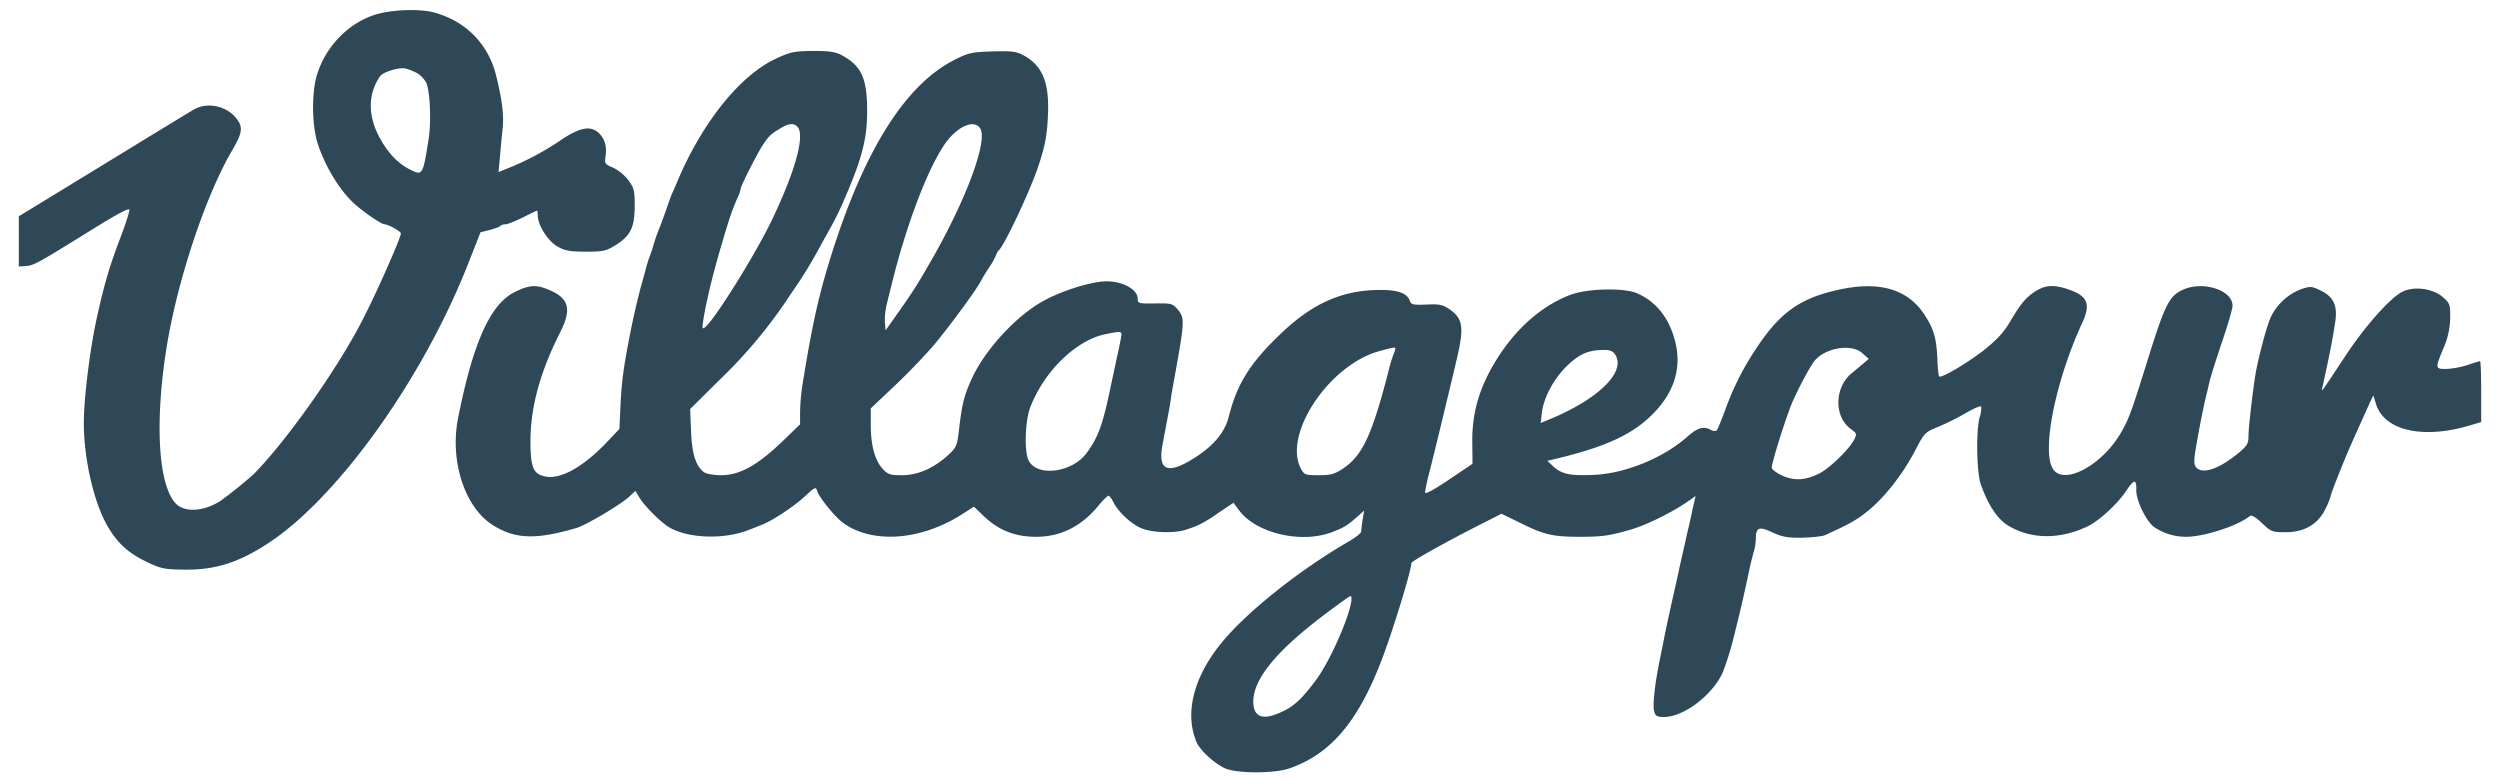 <svg xmlns="http://www.w3.org/2000/svg" xmlns:xlink="http://www.w3.org/1999/xlink" width="1096" height="343" viewBox="0 0 1096 343">
  <defs>
    <clipPath id="clip-vp">
      <rect width="1096" height="343"/>
    </clipPath>
  </defs>
  <g id="vp" clip-path="url(#clip-vp)">
    <rect id="Rectangle_1" data-name="Rectangle 1" width="294" height="412" transform="translate(839)" fill="none"/>
    <g id="SvgjsG1008" transform="translate(7.75 4.33)">
      <g id="Group_2" data-name="Group 2">
        <g id="Group_1" data-name="Group 1" transform="translate(0 341)">
          <path id="Path_1" data-name="Path 1" d="M156.4-338.8c-11.5,3.8-21.1,13.6-25,25.7-2.6,7.7-2.5,22.4.1,30.6,3.1,9.7,9.5,20.4,15.7,26.1,3.8,3.6,12.2,9.4,13.6,9.4,1.6,0,7.2,3.1,7.2,4,0,1.8-10.3,25.3-16.4,37.1-10.7,21.3-33.5,53.6-48.1,68.4a187.869,187.869,0,0,1-14.8,11.9c-7.2,4.5-15.4,5-19.2,1.2-7.8-7.8-9.5-35.1-4.3-68.1,4.7-29.5,17-66.8,29-87.2,4.3-7.4,4.7-9.9,1.7-13.7-4.3-5.5-12.6-7.3-18.5-4-1.6.9-19.5,11.8-39.9,24.3L.5-250.5v22l3.2-.2c3.5-.3,5.2-1.3,29.1-16.1,11.1-6.9,16.2-9.6,16.2-8.5,0,.8-1.6,5.9-3.6,11.2C40.1-228.2,38-220.9,34.7-206c-3.1,14.2-5.7,35.4-5.7,46.1,0,16,4.5,35.2,10.5,45.4,4.4,7.5,9.2,11.8,17.5,15.7,5.8,2.8,7.4,3.1,16.5,3.2,13.8.1,24.2-3.4,37.7-12.5,30.4-20.7,67.1-72.4,86.6-122.4l5.1-13,4-1c2.2-.6,4.3-1.3,4.7-1.8a3.7,3.7,0,0,1,2.3-.7c.9,0,4.3-1.4,7.6-3,3.3-1.7,6.1-3,6.2-3,.2,0,.3,1,.3,2.2.1,4.3,4.5,11.2,8.6,13.5,3.2,1.9,5.5,2.3,12.5,2.3,7.7,0,8.9-.3,13.1-2.9,6.5-4.1,8.3-7.8,8.3-17.2,0-6.8-.3-7.9-2.9-11.4a19.992,19.992,0,0,0-6.7-5.4c-3.4-1.4-3.7-1.8-3.2-4.8.7-4.3-.3-7.8-2.9-10.3-3.6-3.3-8-2.6-16.1,2.7A121.035,121.035,0,0,1,216-272l-5.2,2.1.6-6.3c.3-3.5.8-9.1,1.2-12.6.6-6-.1-12.1-2.8-23.2-3.4-14-13.3-24.1-27.4-27.9C175.9-341.6,163.4-341.1,156.4-338.8Zm18.8,25.6a11.765,11.765,0,0,1,3.9,4.1c1.7,3.7,2.3,17.4,1,25.1-2.5,15.7-2.6,15.8-8.3,12.9-5.5-2.8-10.1-7.9-13.7-15-4.6-9.2-4.4-18.2.7-25.7,1.3-2,8.3-4.1,11.2-3.5A24.646,24.646,0,0,1,175.2-313.2Z" fill="#2f4858"/>
          <path id="Path_2" data-name="Path 2" d="M332.2-319.5c-15.5,7.3-31.8,27.5-42.7,53-.9,2.2-2.1,4.9-2.6,6s-1.8,4.7-2.9,8c-1.2,3.3-2.5,6.9-3,8s-1.4,3.8-2.1,6a51.893,51.893,0,0,1-2,6c-.4,1.1-1,3.1-1.4,4.5-.3,1.4-1.1,4.1-1.6,6-2,6.9-4.2,16.6-5.9,25.5-2.5,13.2-3.1,17.8-3.7,28.1l-.5,11.1-5.2,5.5c-10.5,11.1-20.3,16.6-27.1,15.4-5.5-1.1-6.7-3.8-6.7-15.8.1-14.8,4.2-30,13.1-47.6,5-9.9,3.8-14.7-4.6-18.3-5.8-2.5-8.7-2.4-14.8.5-11.1,5.1-18.7,21.8-25.4,55.4-3.8,18.9,2.9,39.5,15.4,47.2,9.8,6.1,18.9,6.3,36.6,1.1,4.4-1.4,19.4-10.3,23-13.7l2.7-2.5,2,3.3c1.9,3,7.4,8.7,11.4,11.7,7.7,5.7,24.6,6.7,36.3,2.1,1.1-.4,3.5-1.4,5.3-2.1,4.8-1.7,14.4-8.1,19.6-12.9,4.1-3.8,4.5-4,5.1-2.1.9,3,7.9,11.5,11.5,14.1,12.9,9.2,33.9,7.6,51.9-3.8l5.3-3.4,4.2,4c6.5,6.3,13.8,9.2,23.1,9.2,10.6,0,19.6-4.4,27.2-13.5,2-2.5,4.1-4.5,4.5-4.5s1.5,1.4,2.3,3.1c2.5,4.7,8.8,10.3,13.4,11.6,5,1.6,13.7,1.7,18.2.2,5.4-1.7,8-3,14.6-7.6l6.3-4.2,2.6,3.5c7.5,9.8,26.8,14.4,40.2,9.5,5.6-2.1,6.8-2.8,11.6-7l2.9-2.6-.7,4c-.3,2.2-.6,4.5-.6,5.2,0,.6-2.1,2.3-4.7,3.9C560.9-94.9,537-75.6,526.4-61.8c-11.2,14.5-14.7,29.6-9.6,41.8,1.5,3.6,8.1,9.6,12.7,11.6,5.3,2.2,21.3,2.2,27.8,0,17.6-6,29.5-19.5,39.7-45.1,4.9-12.1,14-41.6,14-45,0-.7,12.4-7.7,26.5-15l13-6.6,8,3.9c10.6,5.3,14.4,6.2,26.5,6.2,9.5,0,12.6-.4,22-3.1,7.3-2.1,18.9-7.9,26.1-13l2.5-1.8-1.4,6.2c-.7,3.4-1.7,7.8-2.2,9.7-.4,1.9-1.3,6-2,9s-1.6,7.1-2,9-1.3,6-2,9-1.6,7.3-2.1,9.5-1.4,6.5-2,9.5l-2,10c-2.1,10-3.2,19.8-2.5,22.3.5,2.3,1.2,2.7,4.4,2.7,8.6,0,21.2-9.6,25.7-19.5a141.025,141.025,0,0,0,5.2-17c2.8-11.3,3.6-14.6,6.4-27.8.6-2.8,1.5-6.5,2-8.1a22.507,22.507,0,0,0,.9-5.5c0-5.2,1.3-5.8,7.1-3.1,4.3,2,6.7,2.5,13.1,2.4,4.4-.1,8.9-.6,10.1-1.1,11-5,14.2-6.8,19.4-11.1,7.2-6,14.9-15.9,20.3-26.3,3.8-7.3,4.2-7.8,9.7-10a116.5,116.5,0,0,0,12.3-6.1c3.6-2.1,6.6-3.4,6.8-2.9a12.924,12.924,0,0,1-.7,4.8c-1.6,5.8-1.3,24,.5,29.2,3.1,8.9,7.2,15.2,11.9,18.1,9.9,6.1,22.6,6.3,34.8.5,5.1-2.4,13.2-9.8,17.2-15.8,3.4-5.1,4.4-5.1,4.3-.1-.1,4.4,4.4,13.7,7.8,16.1a24.711,24.711,0,0,0,14.1,4.3c7.8,0,22.6-4.8,27.9-9.1.7-.6,2.6.5,5.3,3.1,4,3.8,4.5,4,10.4,4,8.3,0,14.3-3.6,17.5-10.4a29.058,29.058,0,0,0,2.2-5.4c0-.9,6-16.1,9.2-23.2,1.1-2.5,3.1-7,4.5-10,1.3-3,3-6.7,3.7-8.3l1.3-2.7,1.3,4.1c3.9,11.7,21.3,15.3,42.3,8.7l3.7-1.1v-13.4c0-7.3-.2-13.3-.5-13.3-.2,0-2.6.7-5.2,1.6a38.374,38.374,0,0,1-9.2,1.8c-5.4.1-5.4,0-1.5-9.4a33.64,33.64,0,0,0,2.8-12.8c.1-5.9-.1-6.5-3.1-9.2-4.3-3.8-12.5-5-17.7-2.5-5.3,2.5-16.6,15.2-25.4,28.6-11.2,17-10.4,15.8-9.7,12.9,2.5-11.3,4.2-19.5,5.4-27.4,1.3-7.8-.4-11.7-6.3-14.6-4-1.9-4.5-1.9-8.7-.5A24.737,24.737,0,0,0,988.1-207c-1.6,3-4.4,13-6.6,23.3-1.1,5.3-3.5,25.1-3.5,29.2,0,3.6-.5,4.5-4.3,7.7-8.6,7.1-15.9,9.6-18.7,6.3-1-1.2-1-3-.1-8.2,1.3-7.9,2.7-14.9,4.1-21.3.6-2.5,1.5-6.1,1.9-8s2.9-9.7,5.4-17.2c2.6-7.5,4.7-14.8,4.7-16.1,0-6.7-12.4-10.9-21.3-7.2-6.5,2.7-8.3,6.3-16.7,33.5-6.2,19.8-7.4,23.2-10.7,29-8.2,14.5-25.2,23.7-30,16.3-5.1-7.8,1-38.6,12.9-64.3,3.7-8.1,2.2-11.6-6-14.4-6.2-2.2-10-2-14.2.5-4.5,2.8-6.9,5.7-11.6,13.7-2.8,4.7-5.8,7.9-11.3,12.3-7.6,5.9-18.8,12.5-19.7,11.6-.3-.3-.7-3.8-.8-7.8-.4-9.1-1.7-13.4-5.9-19.6-7.2-10.8-19.4-14.4-36.5-10.8-17.7,3.7-26.7,10.1-37.4,26.5a122.322,122.322,0,0,0-12.9,25.5c-1.8,4.9-3.6,9.4-4,9.8-.4.5-1.7.4-2.9-.3-2.9-1.6-5.8-.7-10,3.1-10.2,9.1-26.6,15.9-40.1,16.7-10.9.6-14.9-.2-18.5-3.5l-2.8-2.6,5.4-1.3c20.4-5,31.7-10.3,40.2-18.6,9.9-9.6,13.5-20.7,10.4-32.6-2.6-10.1-8.2-17.2-16.5-20.9-5.8-2.6-22.1-2.2-29.6.7-11.5,4.4-22.1,13.3-30.4,25.6-8.7,13-12.6,25-12.4,39.1l.1,9.3-10.4,7c-6.7,4.5-10.4,6.5-10.4,5.5a81.685,81.685,0,0,1,2-9.2c2.7-10.7,9.5-38.9,12-49.6,3.2-13.8,2.6-17.4-3.5-21.6-2.9-1.9-4.4-2.2-10-1.9-5.4.2-6.6,0-7.1-1.4-1.1-3.7-5.5-5.2-14.4-5-15.9.3-28.8,6.2-42.5,19.4-13.3,12.7-19,21.9-22.6,36.3-1.7,6.6-6.3,12.2-14.2,17.4-12.4,8.1-17,6.4-14.8-5.3,2.3-12.2,3.1-16.2,3.6-19.6.2-1.9,1-6.2,1.6-9.5,4.5-24.9,4.6-26.3,1.6-30-2.4-2.8-2.8-2.9-10.1-2.8-7.2.1-7.6,0-7.6-2.2,0-3.9-6.5-7.5-13.6-7.5-6.5,0-19.7,4.1-27.9,8.7-11.6,6.4-25,20.9-30.8,33.1-3.7,7.9-4.6,11.5-5.9,22.2-.9,8.1-1.1,8.7-4.9,12.2-6.3,5.7-13.2,8.8-20.2,8.8-5.2,0-6.2-.3-8.5-2.8-3.4-3.7-5.2-10.3-5.2-19.3v-7.2l11-10.4c6-5.7,13.8-13.9,17.3-18.1,6.9-8.4,17.8-23.2,19.9-27.2.7-1.4,2.6-4.4,4.1-6.7a26.109,26.109,0,0,0,2.7-5,5.328,5.328,0,0,1,1.4-2.2c2.9-3.3,13.5-26,17-36.4,2.8-8.4,3.8-13.1,4.2-21,.9-15.1-1.9-22.7-10.1-27.5-3.6-2-5.1-2.2-14.1-2-9.1.3-10.6.6-16.7,3.7q-32.25,16.35-54,85.6c-5.5,17.4-8.5,31-12.6,56.6a92.021,92.021,0,0,0-1.1,12.1v5.5l-8.2,7.9c-10.7,10.2-18.4,14.4-26.4,14.4-3.3,0-6.6-.6-7.5-1.3-3.6-2.7-5.3-8-5.7-18l-.4-9.7,12.4-12.3a214.083,214.083,0,0,0,31.9-38.4,198.308,198.308,0,0,0,13.5-22.1c6-10.6,7.3-13.2,10.7-21.2,7.2-16.9,9.2-25.3,9.1-37.5-.1-13.5-2.5-18.8-10.7-23.4-3.1-1.7-5.4-2.1-13-2.1C340.3-322.9,338.8-322.6,332.2-319.5Zm9.6,29.7c3.5,3.5-.8,19.3-11,40.6-7.2,15.1-24.9,43.5-29.3,47.2-1.4,1.2-1.5.8-.9-3.1,1.1-7.4,4.2-20.2,8-33,3.5-11.9,4.2-14,7-20.6a15.747,15.747,0,0,0,1.4-4c0-1.1,7.1-15.1,9.5-18.8,2.7-4.1,3.6-5,7.6-7.4C338-291.3,340.1-291.5,341.8-289.8Zm80.3,1c3,5.7-6.1,30.4-20.8,56.3-6.6,11.5-8.5,14.6-14.8,23.5l-6,8.5-.3-3.4a29.284,29.284,0,0,1,.8-8c.6-2.5,1.5-6.2,2-8.1,6.6-27,16.2-52.1,23.9-62.8C412.4-290.3,419.7-293.2,422.1-288.8Zm61.5,92c-.3,1.8-1,5.1-1.5,7.3s-1.8,8.5-3,14c-3.4,16.4-5.4,21.9-10.5,28.8-6.4,8.7-22.1,10.6-25.5,3-1.9-4.1-1.4-17.6.9-23.3,6.3-16,20.3-29.4,33.2-31.9C484.3-200.3,484.3-200.3,483.6-196.8ZM604-192.5a19.232,19.232,0,0,1-.9,2.7,55.055,55.055,0,0,0-1.9,6.3c-7.4,28.7-11.5,37.8-20.2,43.6-3.6,2.4-5.3,2.9-10.6,2.9-6,0-6.4-.2-7.9-3-7.8-15.1,12.6-45.5,34.5-51.4C603.2-193.1,604-193.2,604-192.5Zm204.7,2,2.8,2.5-2.2,1.9c-1.2,1-3.7,3.1-5.4,4.5-7.5,6.3-7.6,19-.3,24.3,2.7,2,2.8,2.2,1.4,4.9-2.2,4.2-11.1,12.8-15.5,14.8-6,2.9-10.6,3.1-15.9.8-2.5-1.2-4.6-2.7-4.6-3.5,0-2.3,5.8-20.8,8.8-28.2,2.5-5.9,7.9-16.1,9.9-18.6C792.5-192.9,803.9-194.8,808.7-190.5Zm-108.3.7c4.8,7.7-7.8,19.8-29.8,28.7l-2.9,1.2.5-4.5c.8-6.5,5-14.5,10.6-20.1,5.4-5.4,9.5-7.3,15.9-7.4C698.1-192,699.3-191.5,700.4-189.8ZM584.5-80.8c-1.7,8.5-9.7,26.1-15.4,33.7-5.9,7.9-9.4,11.3-14.6,13.7-8.6,4.1-12.8,2.6-12.8-4.4,0-9.7,9.9-21.9,30.3-37.4,6.3-4.8,11.9-8.8,12.3-8.8C584.8-84,584.9-82.5,584.5-80.8Z" fill="#2f4858"/>
        </g>
      </g>
    </g>
  </g>
</svg>
